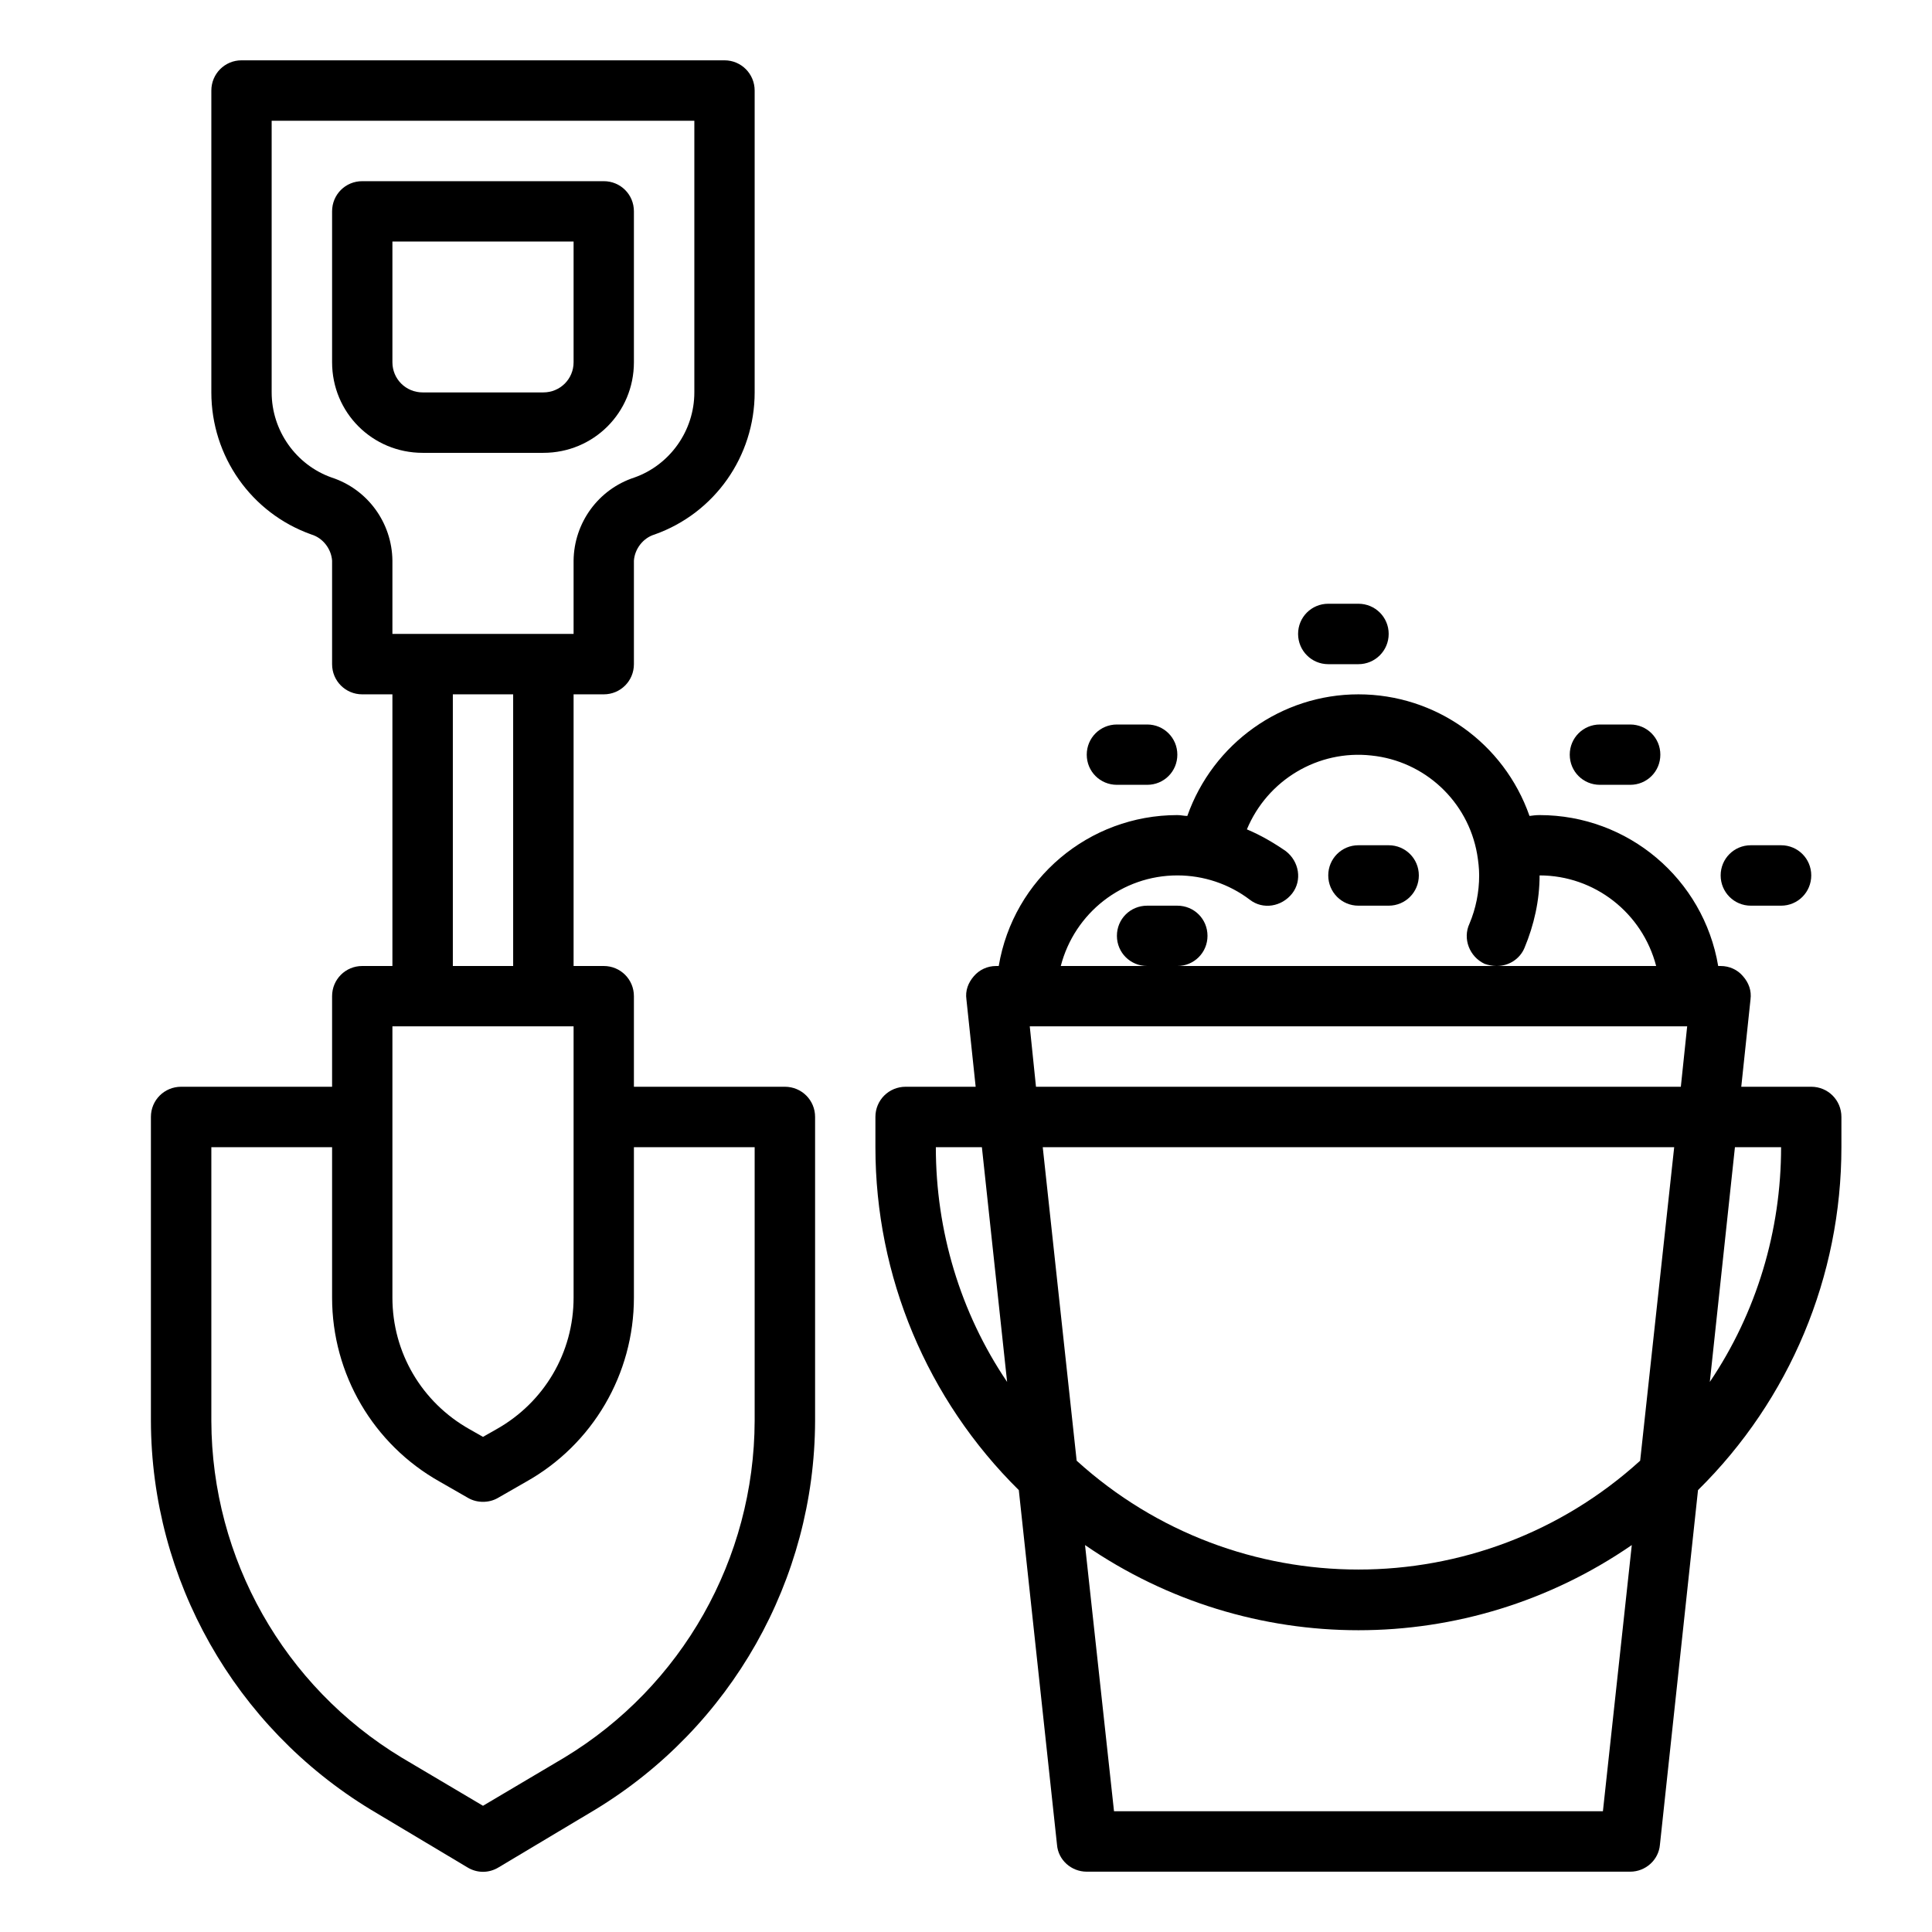 <?xml version="1.0" encoding="UTF-8"?>
<svg xmlns="http://www.w3.org/2000/svg" xmlns:xlink="http://www.w3.org/1999/xlink" width="18pt" height="18pt" viewBox="0 0 18 18" version="1.1">
<g id="surface1">
<path style=" stroke:none;fill-rule:nonzero;fill-opacity:1;" d="M 7.312 10.125 L 5.906 10.125 L 5.906 9.281 C 5.906 9.125 5.781 9 5.625 9 L 5.344 9 L 5.344 6.469 L 5.625 6.469 C 5.781 6.469 5.906 6.344 5.906 6.188 L 5.906 5.223 C 5.914 5.113 5.992 5.012 6.098 4.98 C 6.66 4.781 7.031 4.25 7.031 3.656 L 7.031 0.844 C 7.031 0.688 6.906 0.562 6.75 0.562 L 2.25 0.562 C 2.094 0.562 1.969 0.688 1.969 0.844 L 1.969 3.656 C 1.969 4.25 2.34 4.781 2.902 4.98 C 3.008 5.012 3.086 5.113 3.094 5.223 L 3.094 6.188 C 3.094 6.344 3.219 6.469 3.375 6.469 L 3.656 6.469 L 3.656 9 L 3.375 9 C 3.219 9 3.094 9.125 3.094 9.281 L 3.094 10.125 L 1.688 10.125 C 1.531 10.125 1.406 10.25 1.406 10.406 L 1.406 13.238 C 1.41 14.719 2.188 16.09 3.453 16.859 L 4.355 17.398 C 4.445 17.453 4.555 17.453 4.645 17.398 L 5.547 16.859 C 6.812 16.09 7.59 14.719 7.594 13.238 L 7.594 10.406 C 7.594 10.25 7.469 10.125 7.312 10.125 Z M 3.09 4.449 C 2.758 4.332 2.531 4.012 2.531 3.656 L 2.531 1.125 L 6.469 1.125 L 6.469 3.656 C 6.469 4.012 6.242 4.332 5.91 4.449 C 5.574 4.559 5.348 4.871 5.344 5.223 L 5.344 5.906 L 3.656 5.906 L 3.656 5.223 C 3.652 4.871 3.426 4.559 3.09 4.449 Z M 4.781 6.469 L 4.781 9 L 4.219 9 L 4.219 6.469 Z M 3.656 9.562 L 5.344 9.562 L 5.344 12.09 C 5.344 12.602 5.07 13.066 4.625 13.316 L 4.5 13.387 L 4.375 13.316 C 3.93 13.066 3.656 12.602 3.656 12.09 Z M 7.031 13.238 C 7.027 14.523 6.355 15.711 5.258 16.375 L 4.5 16.824 L 3.742 16.375 C 2.645 15.711 1.973 14.523 1.969 13.238 L 1.969 10.688 L 3.094 10.688 L 3.094 12.09 C 3.094 12.801 3.477 13.457 4.098 13.805 L 4.363 13.957 C 4.445 14.004 4.555 14.004 4.637 13.957 L 4.902 13.805 C 5.523 13.457 5.906 12.801 5.906 12.09 L 5.906 10.688 L 7.031 10.688 Z M 7.031 13.238 "/>
<path style=" stroke:none;fill-rule:nonzero;fill-opacity:1;" d="M 5.062 4.219 C 5.531 4.219 5.906 3.844 5.906 3.375 L 5.906 1.969 C 5.906 1.812 5.781 1.688 5.625 1.688 L 3.375 1.688 C 3.219 1.688 3.094 1.812 3.094 1.969 L 3.094 3.375 C 3.094 3.844 3.469 4.219 3.938 4.219 Z M 3.656 3.375 L 3.656 2.25 L 5.344 2.25 L 5.344 3.375 C 5.344 3.531 5.219 3.656 5.062 3.656 L 3.938 3.656 C 3.781 3.656 3.656 3.531 3.656 3.375 Z M 3.656 3.375 "/>
<path style=" stroke:none;fill-rule:nonzero;fill-opacity:1;" d="M 16.875 10.125 L 16.223 10.125 L 16.309 9.312 C 16.32 9.23 16.293 9.156 16.238 9.094 C 16.188 9.035 16.113 9 16.031 9 L 16.008 9 C 15.871 8.188 15.168 7.594 14.344 7.594 C 14.309 7.594 14.281 7.598 14.25 7.602 C 14.012 6.922 13.375 6.469 12.656 6.469 C 11.938 6.469 11.301 6.926 11.062 7.602 C 11.031 7.602 11.004 7.594 10.969 7.594 C 10.145 7.594 9.441 8.188 9.305 9 L 9.281 9 C 9.199 9 9.125 9.035 9.074 9.094 C 9.02 9.156 8.992 9.23 9.004 9.312 L 9.09 10.125 L 8.438 10.125 C 8.281 10.125 8.156 10.25 8.156 10.406 L 8.156 10.688 C 8.156 11.891 8.637 13.039 9.492 13.883 L 9.848 17.188 C 9.859 17.328 9.98 17.438 10.125 17.438 L 15.188 17.438 C 15.332 17.438 15.453 17.328 15.465 17.188 L 15.82 13.883 C 16.676 13.039 17.156 11.891 17.156 10.688 L 17.156 10.406 C 17.156 10.25 17.031 10.125 16.875 10.125 Z M 8.719 10.688 L 9.148 10.688 L 9.383 12.875 C 8.945 12.227 8.719 11.465 8.719 10.688 Z M 14.203 8.832 C 14.293 8.617 14.344 8.387 14.344 8.156 C 14.855 8.156 15.301 8.504 15.43 9 L 13.945 9 C 14.059 9 14.16 8.934 14.203 8.832 Z M 10.969 8.156 C 11.211 8.156 11.449 8.234 11.645 8.383 C 11.766 8.477 11.941 8.449 12.039 8.324 C 12.133 8.203 12.105 8.027 11.98 7.93 C 11.867 7.852 11.746 7.781 11.617 7.727 C 11.809 7.266 12.281 6.984 12.777 7.039 C 13.273 7.09 13.676 7.465 13.762 7.957 C 13.773 8.023 13.781 8.09 13.781 8.156 C 13.781 8.312 13.75 8.465 13.691 8.605 C 13.625 8.746 13.691 8.914 13.832 8.98 C 13.867 8.992 13.906 9 13.941 9 L 10.969 9 C 11.125 9 11.25 8.875 11.25 8.719 C 11.25 8.562 11.125 8.438 10.969 8.438 L 10.688 8.438 C 10.531 8.438 10.406 8.562 10.406 8.719 C 10.406 8.875 10.531 9 10.688 9 L 9.883 9 C 10.012 8.504 10.457 8.156 10.969 8.156 Z M 14.934 16.875 L 10.379 16.875 L 10.109 14.395 C 11.645 15.453 13.668 15.453 15.203 14.395 Z M 15.281 13.609 C 13.793 14.961 11.52 14.961 10.031 13.609 L 9.715 10.688 L 15.598 10.688 Z M 15.66 10.125 L 9.652 10.125 L 9.594 9.562 L 15.719 9.562 Z M 15.93 12.875 L 16.164 10.688 L 16.594 10.688 C 16.594 11.465 16.367 12.227 15.93 12.875 Z M 15.93 12.875 "/>
<path style=" stroke:none;fill-rule:nonzero;fill-opacity:1;" d="M 12.656 8.438 L 12.938 8.438 C 13.094 8.438 13.219 8.312 13.219 8.156 C 13.219 8 13.094 7.875 12.938 7.875 L 12.656 7.875 C 12.5 7.875 12.375 8 12.375 8.156 C 12.375 8.312 12.5 8.438 12.656 8.438 Z M 12.656 8.438 "/>
<path style=" stroke:none;fill-rule:nonzero;fill-opacity:1;" d="M 14.906 7.312 L 15.188 7.312 C 15.344 7.312 15.469 7.188 15.469 7.031 C 15.469 6.875 15.344 6.75 15.188 6.75 L 14.906 6.75 C 14.75 6.75 14.625 6.875 14.625 7.031 C 14.625 7.188 14.75 7.312 14.906 7.312 Z M 14.906 7.312 "/>
<path style=" stroke:none;fill-rule:nonzero;fill-opacity:1;" d="M 10.406 7.312 L 10.688 7.312 C 10.844 7.312 10.969 7.188 10.969 7.031 C 10.969 6.875 10.844 6.75 10.688 6.75 L 10.406 6.75 C 10.25 6.75 10.125 6.875 10.125 7.031 C 10.125 7.188 10.25 7.312 10.406 7.312 Z M 10.406 7.312 "/>
<path style=" stroke:none;fill-rule:nonzero;fill-opacity:1;" d="M 16.312 8.438 L 16.594 8.438 C 16.75 8.438 16.875 8.312 16.875 8.156 C 16.875 8 16.75 7.875 16.594 7.875 L 16.312 7.875 C 16.156 7.875 16.031 8 16.031 8.156 C 16.031 8.312 16.156 8.438 16.312 8.438 Z M 16.312 8.438 "/>
<path style=" stroke:none;fill-rule:nonzero;fill-opacity:1;" d="M 12.375 6.188 L 12.656 6.188 C 12.812 6.188 12.938 6.062 12.938 5.906 C 12.938 5.75 12.812 5.625 12.656 5.625 L 12.375 5.625 C 12.219 5.625 12.094 5.75 12.094 5.906 C 12.094 6.062 12.219 6.188 12.375 6.188 Z M 12.375 6.188 "/>
</g>
</svg>
